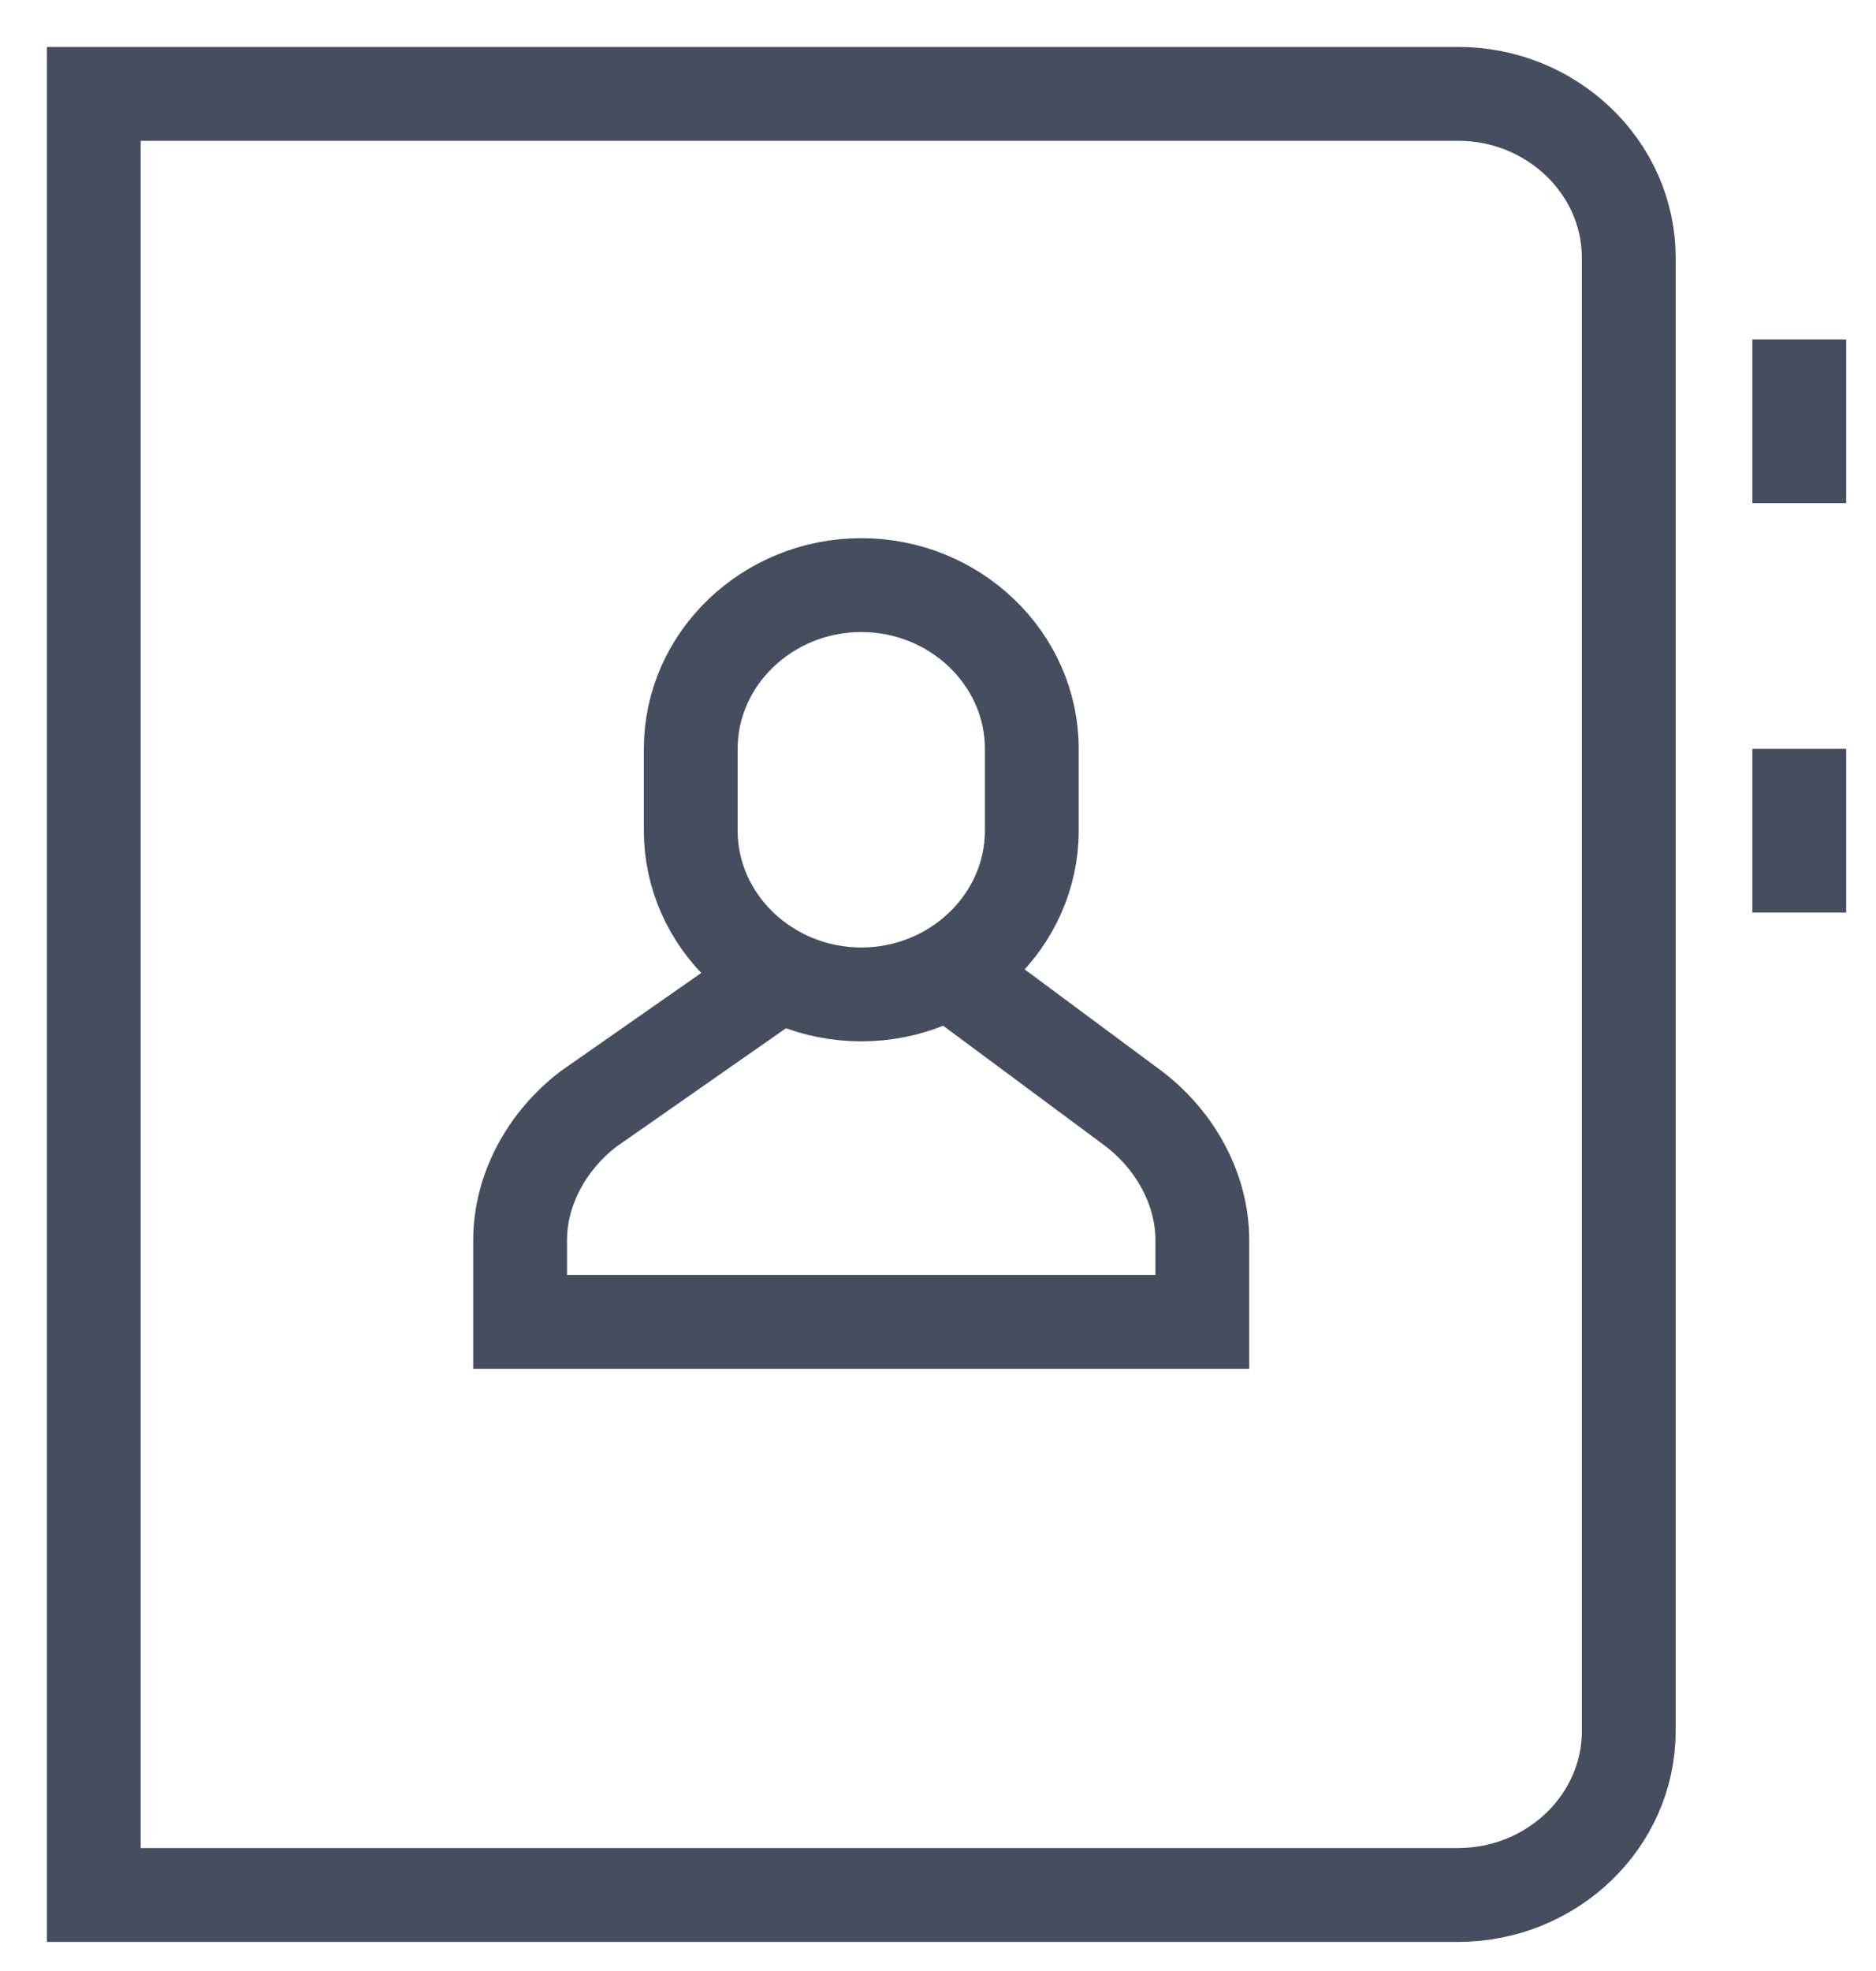 <svg xmlns="http://www.w3.org/2000/svg" xmlns:xlink="http://www.w3.org/1999/xlink" width="20" height="21" version="1.1" viewBox="0 0 20 21"><title>icons/list items/sync</title><desc>Created with Sketch.</desc><g id="Symbols" fill="none" fill-rule="evenodd" stroke="none" stroke-width="1"><g id="Icons/Small-(20px)/Help-(Dark)" stroke="#464D5F" transform="translate(1, 1)"><g id="icons/list-items/sync"><g id="Group"><path id="Shape" d="M0,19.19 L0,1.77635684e-15 L14.545,1.77635684e-15 C15.545,1.77635684e-15 16.364,0.785 16.364,1.745 L16.364,17.445 C16.364,18.405 15.545,19.19 14.545,19.19 L0,19.19 L0,19.19 Z"/><path id="Shape" d="M18.182,2.617 L18.182,4.361"/><path id="Shape" d="M18.182,6.978 L18.182,8.723"/><path id="Shape" d="M9.091,9.333 L11.091,10.816 C11.545,11.165 11.818,11.688 11.818,12.212 L11.818,13.084 L4.545,13.084 L4.545,12.212 C4.545,11.688 4.818,11.165 5.273,10.816 L7.273,9.42"/><path id="Shape" d="M8.182,9.595 L8.182,9.595 C7.182,9.595 6.364,8.81 6.364,7.85 L6.364,6.978 C6.364,6.019 7.182,5.234 8.182,5.234 L8.182,5.234 C9.182,5.234 10,6.019 10,6.978 L10,7.85 C10,8.81 9.182,9.595 8.182,9.595 L8.182,9.595 Z"/></g></g></g></g></svg>
